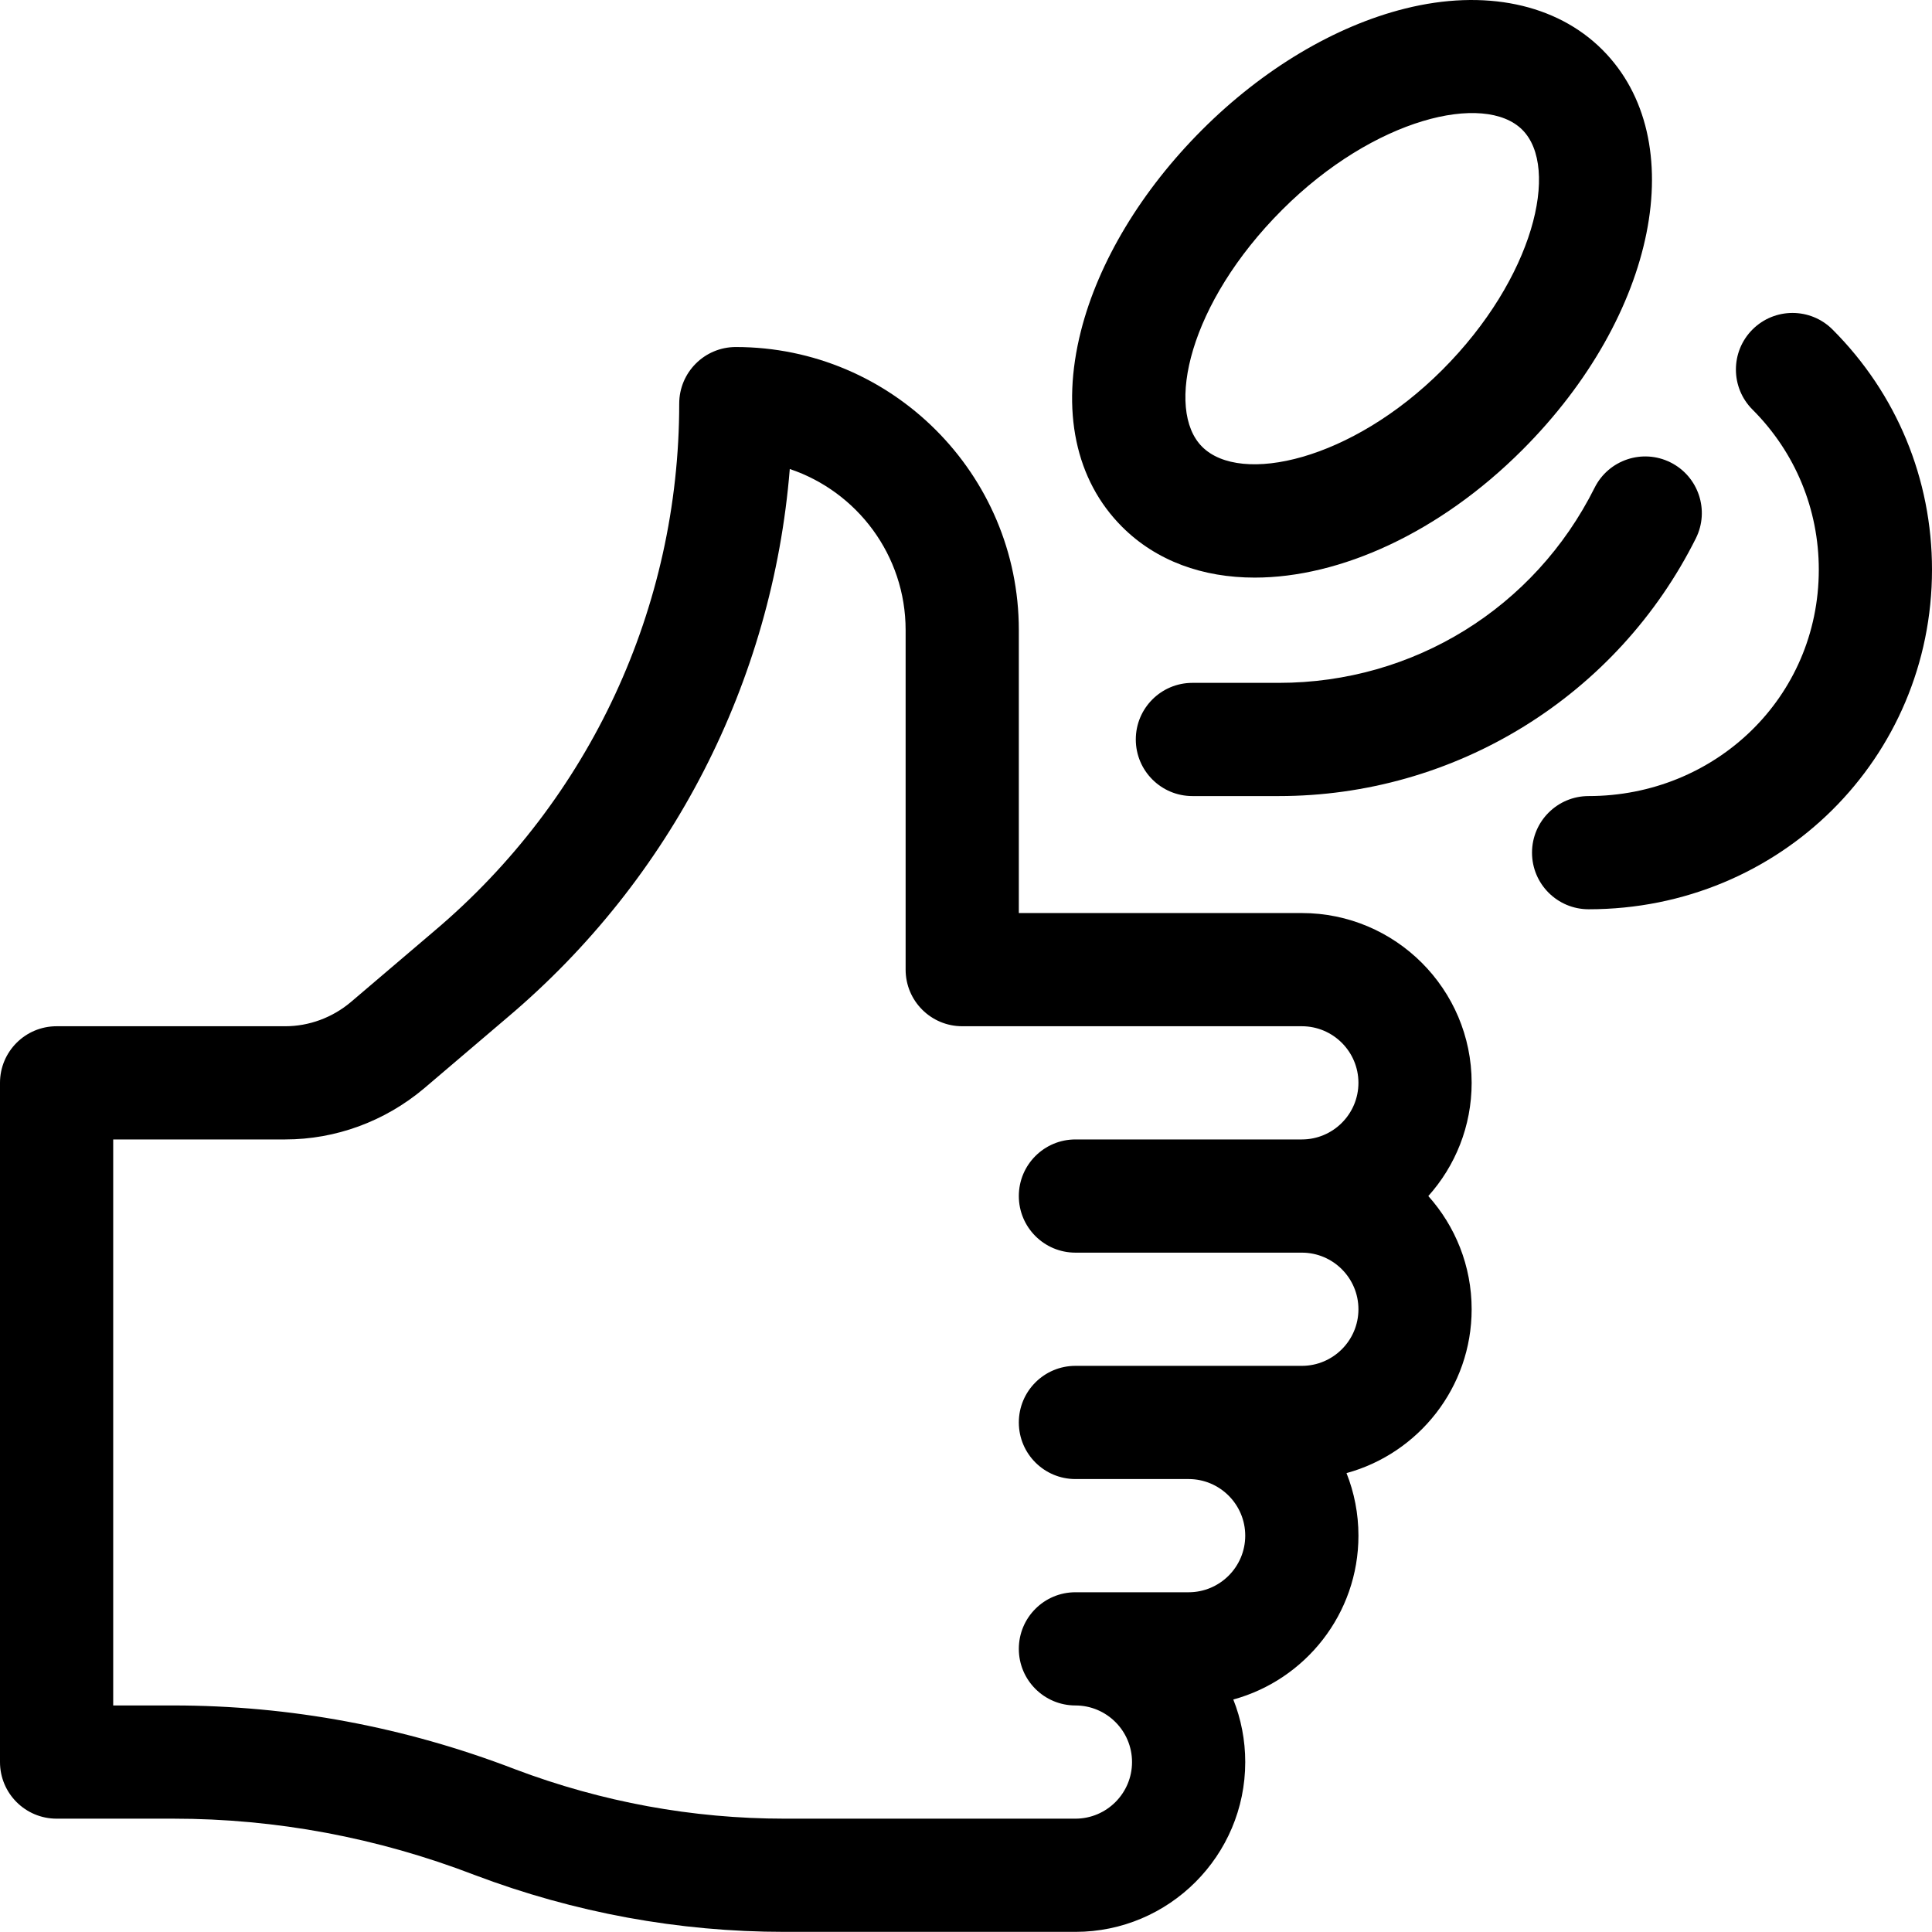 <svg height="512pt" viewBox="0 0 512 512" width="512pt" xmlns="http://www.w3.org/2000/svg"><path d="m345 241.965h-75v-75c0-41.355-33.645-75-75-75-8.285 0-15 6.715-15 15 0 53.984-23.648 104.918-64.926 139.777l-22.125 18.84c-4.898 4.117-11.062 6.383-17.348 6.383h-60.602c-8.285 0-15 6.715-15 15v180c0 8.285 6.715 15 15 15h30.902c27.254 0 54.109 5.012 79.895 14.934 26.449 9.996 54.07 15.066 82.102 15.066h77.102c24.812 0 45-20.188 45-45 0-5.852-1.121-11.445-3.164-16.578 19.09-5.211 33.164-22.703 33.164-43.422 0-5.852-1.121-11.445-3.164-16.578 19.09-5.211 33.164-22.703 33.164-43.422 0-11.512-4.348-22.031-11.484-30 7.137-7.965 11.484-18.484 11.484-30 0-24.812-20.188-45-45-45zm0 60h-60c-8.285 0-15 6.715-15 15s6.715 15 15 15h60c8.27 0 15 6.73 15 15 0 8.273-6.73 15-15 15-6.359 0-53.641 0-60 0-8.285 0-15 6.715-15 15s6.715 15 15 15h30c8.27 0 15 6.73 15 15 0 8.273-6.73 15-15 15h-30c-8.285 0-15 6.715-15 15s6.715 15 15 15c8.27 0 15 6.73 15 15 0 8.273-6.73 15-15 15h-77.102c-24.395 0-48.449-4.418-71.414-13.098-29.152-11.215-59.629-16.902-90.582-16.902h-15.902v-150h45.602c13.336 0 26.348-4.762 36.723-13.477l22.156-18.863c43.555-36.789 70.254-89.02 74.82-145.332 17.824 5.988 30.699 22.855 30.699 42.672v90c0 8.285 6.715 15 15 15h90c8.27 0 15 6.73 15 15 0 8.273-6.73 15-15 15zm0 0"/><path d="m332.512 153.07c22.547 0 48.883-11.793 70.914-33.824 35.688-35.684 45.004-82.273 21.215-106.066-12.191-12.191-31.25-16.168-52.277-10.91-18.625 4.656-37.73 16.066-53.789 32.125-16.066 16.066-27.469 35-32.113 53.312-5.348 21.09-1.477 39.52 10.898 51.898 9.094 9.094 21.418 13.465 35.152 13.465zm7.273-97.465c24.395-24.391 53.652-31.199 63.641-21.211 10.016 10.016 3.07 39.355-21.211 63.641-24.039 24.039-53.426 30.57-63.641 20.355-9.832-9.832-3.539-38.031 21.211-62.785zm0 0"/><path d="m485.641 87.324c-5.859-5.855-15.355-5.855-21.215 0-5.855 5.859-5.855 15.355 0 21.215 11.332 11.332 17.574 26.398 17.574 42.426 0 33.914-27.5 60-61 60-8.285 0-15 6.715-15 15s6.715 15 15 15c50.879 0 91-40.191 91-90 0-24.039-9.363-46.641-26.359-63.641zm0 0"/><path d="m449.418 142.672c3.703-7.41.699-16.418-6.707-20.125-7.414-3.703-16.422-.699-20.125 6.711-15.949 31.895-48.008 51.707-83.668 51.707h-22.918c-8.285 0-15 6.715-15 15s6.715 15 15 15h22.918c22.961 0 45.418-6.379 64.949-18.453 19.531-12.07 35.281-29.301 45.551-49.84zm0 0"/></svg>